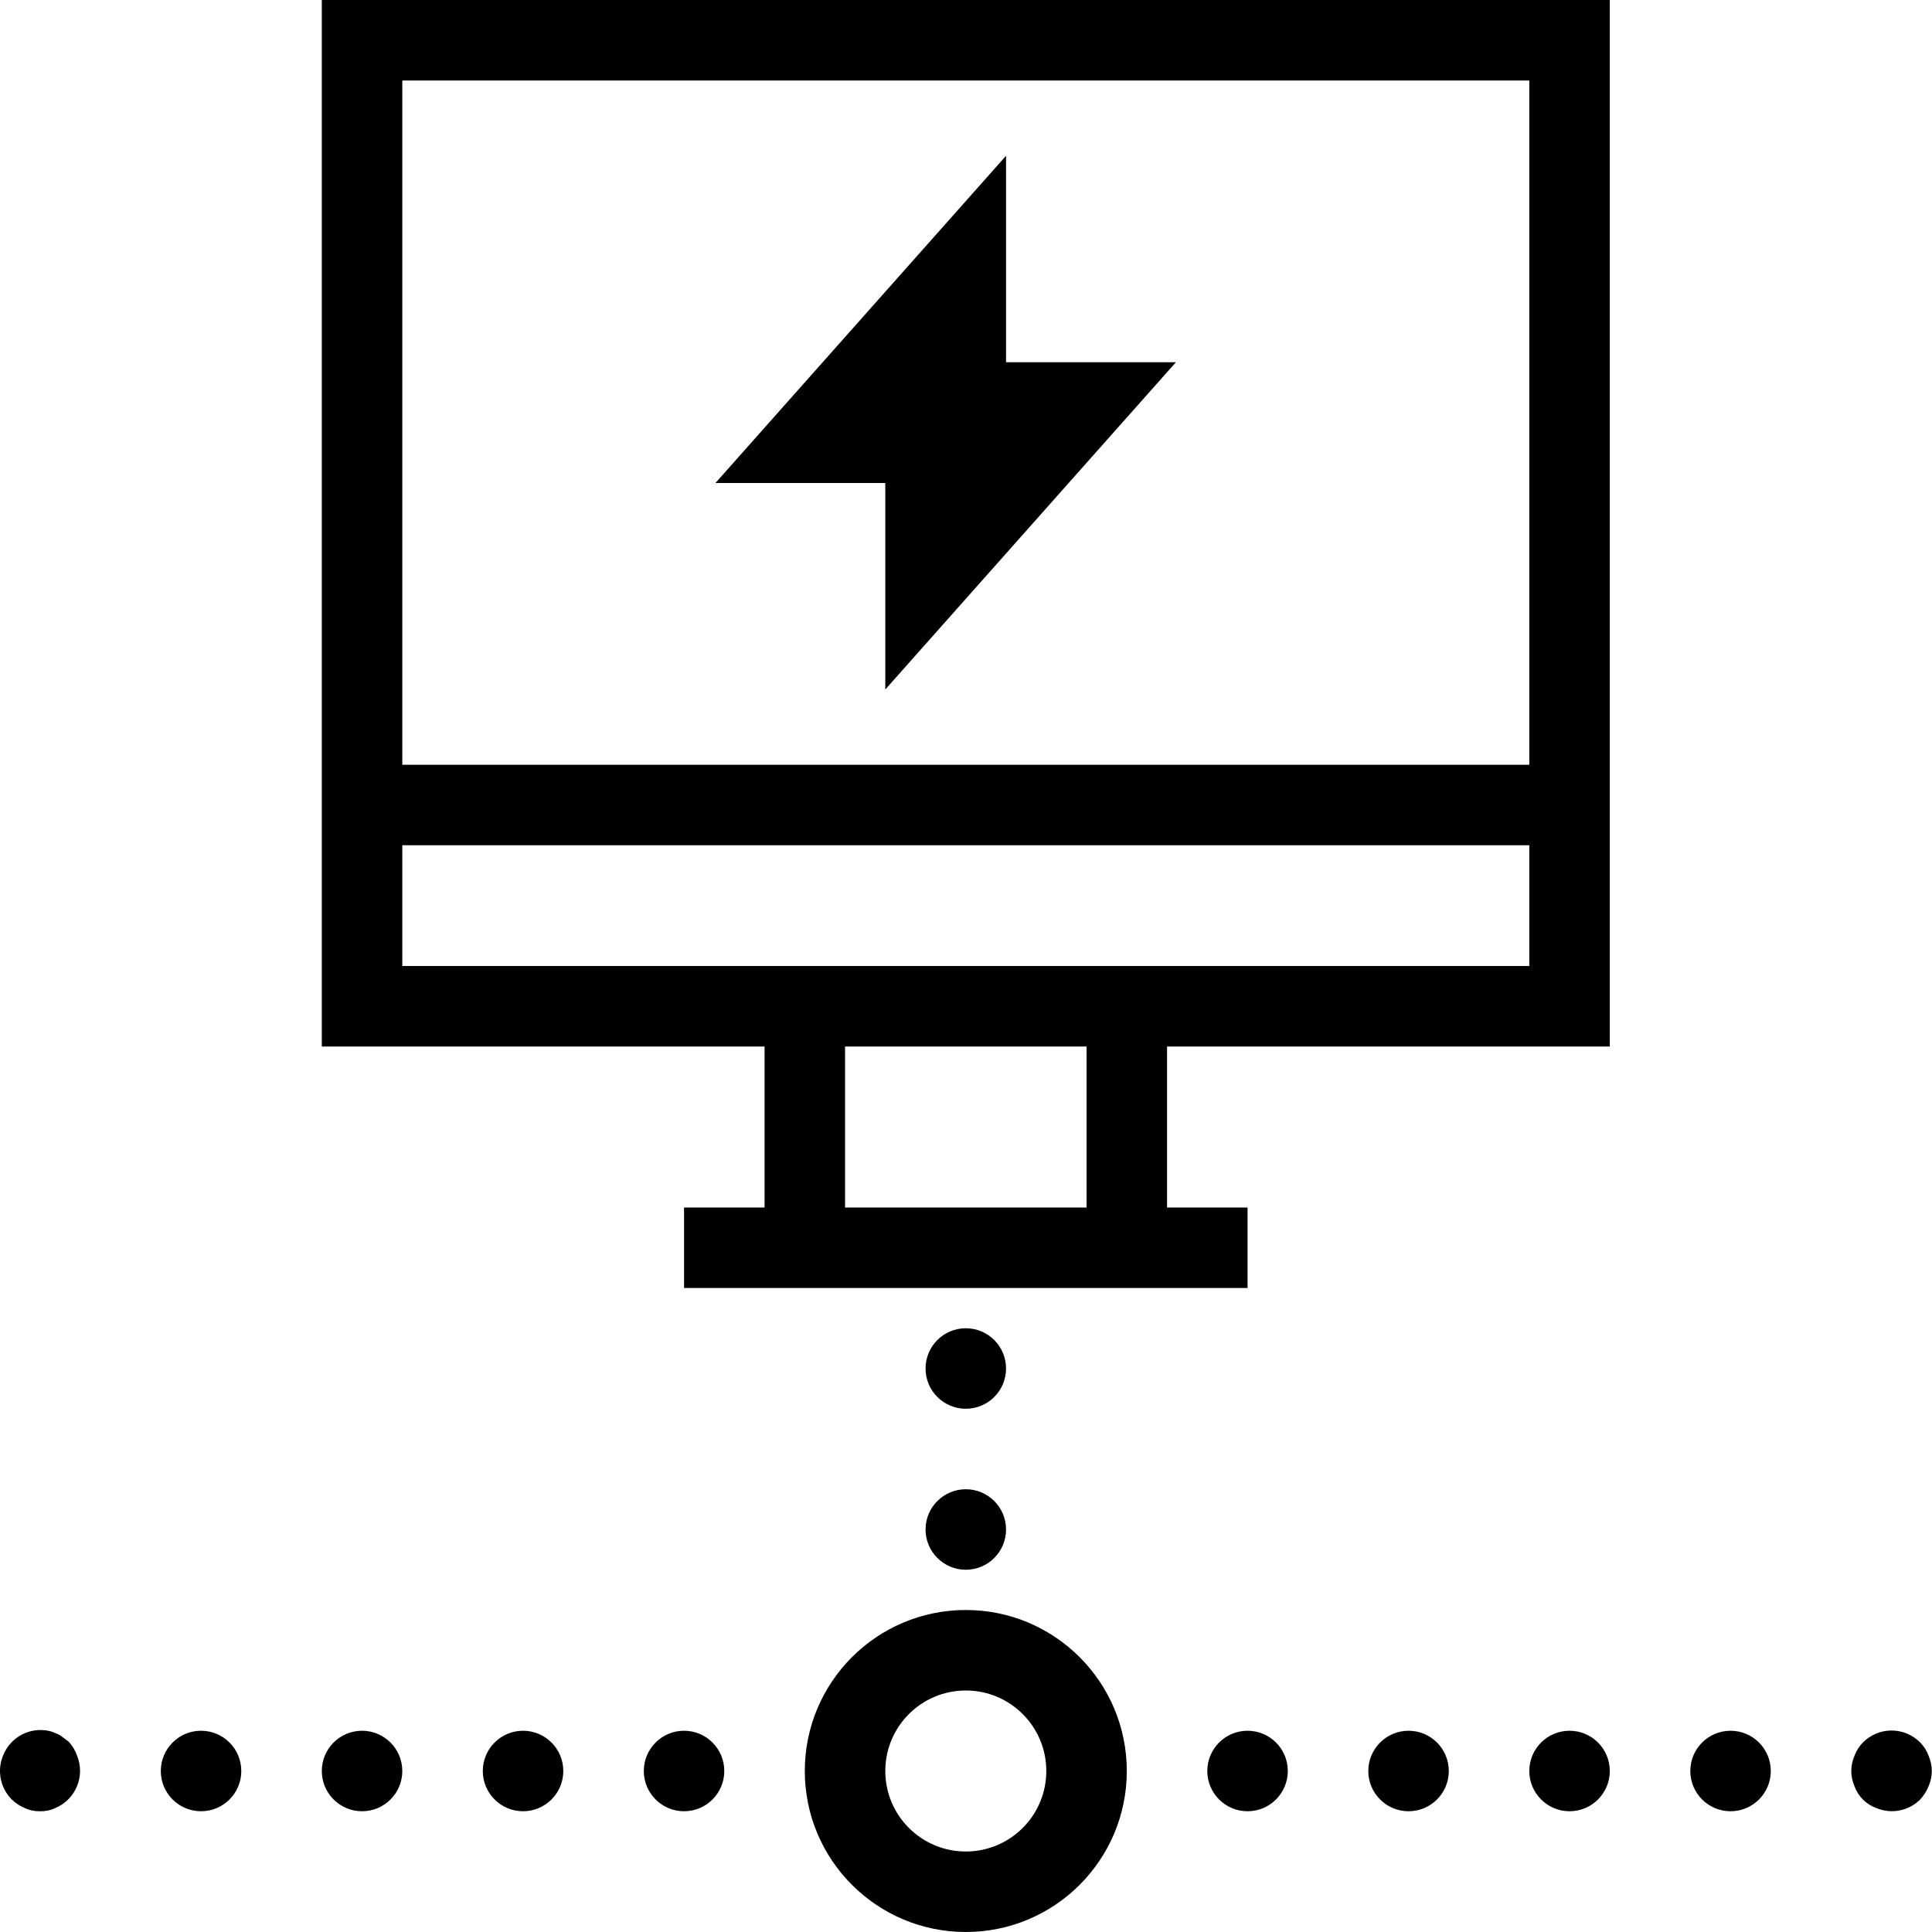 <svg width="48" height="48" viewBox="0 0 48 48" fill="none" xmlns="http://www.w3.org/2000/svg">
<path fill-rule="evenodd" clip-rule="evenodd" d="M7.995 26H18.995V30H16.995V32H30.995V30H28.995V26H39.995V0H7.995V26ZM26.995 30H20.995V26H26.995V30ZM9.995 24V21H37.995V24H9.995ZM37.995 2V19H9.995V2H37.995ZM1.915 43.62C2.122 44.128 1.881 44.708 1.375 44.92C1.257 44.976 1.126 45.003 0.995 45C0.864 45.003 0.734 44.976 0.615 44.92C0.492 44.869 0.379 44.795 0.285 44.7C0.006 44.414 -0.077 43.99 0.075 43.62C0.123 43.497 0.194 43.385 0.285 43.29C0.52 43.045 0.862 42.936 1.195 43C1.258 43.011 1.319 43.031 1.375 43.06C1.437 43.08 1.494 43.11 1.545 43.15L1.705 43.27C1.799 43.371 1.87 43.49 1.915 43.62ZM17.995 44C17.995 44.552 17.548 45 16.995 45C16.443 45 15.995 44.552 15.995 44C15.995 43.448 16.443 43 16.995 43C17.548 43 17.995 43.448 17.995 44ZM13.995 44C13.995 44.552 13.548 45 12.995 45C12.443 45 11.995 44.552 11.995 44C11.995 43.448 12.443 43 12.995 43C13.548 43 13.995 43.448 13.995 44ZM9.995 44C9.995 44.552 9.548 45 8.995 45C8.443 45 7.995 44.552 7.995 44C7.995 43.448 8.443 43 8.995 43C9.548 43 9.995 43.448 9.995 44ZM5.995 44C5.995 44.552 5.548 45 4.995 45C4.443 45 3.995 44.552 3.995 44C3.995 43.448 4.443 43 4.995 43C5.548 43 5.995 43.448 5.995 44ZM31.995 44C31.995 44.552 31.548 45 30.995 45C30.443 45 29.995 44.552 29.995 44C29.995 43.448 30.443 43 30.995 43C31.548 43 31.995 43.448 31.995 44ZM39.995 44C39.995 44.552 39.548 45 38.995 45C38.443 45 37.995 44.552 37.995 44C37.995 43.448 38.443 43 38.995 43C39.548 43 39.995 43.448 39.995 44ZM35.995 44C35.995 44.552 35.548 45 34.995 45C34.443 45 33.995 44.552 33.995 44C33.995 43.448 34.443 43 34.995 43C35.548 43 35.995 43.448 35.995 44ZM43.995 44C43.995 44.552 43.548 45 42.995 45C42.443 45 41.995 44.552 41.995 44C41.995 43.448 42.443 43 42.995 43C43.548 43 43.995 43.448 43.995 44ZM47.995 44C47.994 44.131 47.967 44.26 47.915 44.38C47.865 44.501 47.794 44.613 47.705 44.71C47.418 44.994 46.988 45.077 46.615 44.92C46.364 44.829 46.166 44.631 46.075 44.38C45.968 44.138 45.968 43.862 46.075 43.62C46.121 43.496 46.193 43.384 46.285 43.29C46.473 43.101 46.729 42.994 46.995 42.994C47.262 42.994 47.517 43.101 47.705 43.29C47.798 43.384 47.87 43.496 47.915 43.62C47.967 43.74 47.994 43.869 47.995 44ZM22.995 34C22.995 33.448 23.443 33 23.995 33C24.548 33 24.995 33.448 24.995 34C24.995 34.552 24.548 35 23.995 35C23.443 35 22.995 34.552 22.995 34ZM22.995 38C22.995 37.448 23.443 37 23.995 37C24.548 37 24.995 37.448 24.995 38C24.995 38.552 24.548 39 23.995 39C23.443 39 22.995 38.552 22.995 38ZM23.995 40C21.786 40 19.995 41.791 19.995 44C19.995 46.209 21.786 48 23.995 48C26.204 48 27.995 46.209 27.995 44C27.995 41.791 26.204 40 23.995 40ZM23.995 46C22.891 46 21.995 45.105 21.995 44C21.995 42.895 22.891 42 23.995 42C25.1 42 25.995 42.895 25.995 44C25.995 45.105 25.1 46 23.995 46ZM21.995 12H17.775L24.995 3.87V9H29.215L21.995 17.13V12Z"  fill="currentColor"/>
</svg>
